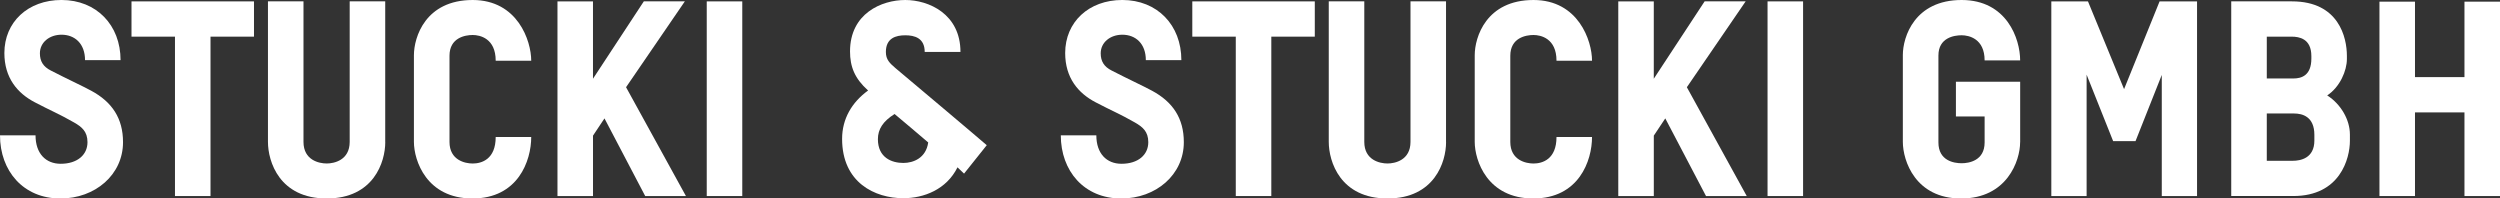 <?xml version="1.0" encoding="UTF-8" standalone="no"?>
<!-- Created with Inkscape (http://www.inkscape.org/) -->

<svg
   xmlns:dc="http://purl.org/dc/elements/1.1/"
   xmlns:cc="http://creativecommons.org/ns#"
   xmlns:rdf="http://www.w3.org/1999/02/22-rdf-syntax-ns#"
   xmlns:svg="http://www.w3.org/2000/svg"
   xmlns="http://www.w3.org/2000/svg"
   xmlns:sodipodi="http://sodipodi.sourceforge.net/DTD/sodipodi-0.dtd"
   xmlns:inkscape="http://www.inkscape.org/namespaces/inkscape"
   width="102.87"
   height="8.167"
   id="svg3827"
   version="1.1"
   inkscape:version="0.48.5 r10040"
   sodipodi:docname="stst-logo-w.plain.svg">
  <rect width="100%" height="100%" fill="#333333" stroke="none"/>
  <defs
     id="defs3829" />
  <sodipodi:namedview
     id="base"
     pagecolor="#ffcc60"
     bordercolor="#666666"
     borderopacity="1.0"
     inkscape:pageopacity="0"
     inkscape:pageshadow="2"
     inkscape:zoom="7.88866"
     inkscape:cx="68.043096"
     inkscape:cy="-2.2070494"
     inkscape:document-units="px"
     inkscape:current-layer="text3157"
     showgrid="false"
     fit-margin-top="0"
     fit-margin-left="0"
     fit-margin-right="0"
     fit-margin-bottom="0"
     inkscape:window-width="1920"
     inkscape:window-height="1176"
     inkscape:window-x="1366"
     inkscape:window-y="0"
     inkscape:window-maximized="1" />
  <g
     inkscape:label="Layer 1"
     inkscape:groupmode="layer"
     id="layer1"
     transform="translate(-323.565,-528.278)">
    <g
       style="font-size:15px;fill:#ffffff;fill-opacity:1;fill-rule:nonzero;stroke:none"
       id="text3157">
      <path
         d="m 328.627,534.128 c 0,-0.979 -0.45,-1.654 -1.305,-2.115 -0.349,-0.191 -1.035,-0.506 -1.665,-0.833 -0.315,-0.158 -0.45,-0.383 -0.45,-0.709 0,-0.45 0.394,-0.765 0.889,-0.765 0.551,0 0.968,0.371 0.968,1.046 l 1.462,0 c 0,-1.44 -0.99,-2.475 -2.43,-2.475 -1.384,0 -2.351,0.911 -2.351,2.183 0,1.024 0.54,1.654 1.249,2.025 0.664,0.349 1.012,0.484 1.62,0.833 0.315,0.18 0.551,0.371 0.551,0.81 0,0.529 -0.427,0.889 -1.103,0.889 -0.608,0 -1.035,-0.416 -1.035,-1.17 l -1.462,0 c 0,1.462 0.956,2.599 2.486,2.599 1.429,0 2.576,-0.979 2.576,-2.317"
         style="font-size:11.25px;font-variant:normal;font-weight:900;font-stretch:normal;writing-mode:lr-tb;fill:#ffffff;font-family:TSTAR PRO Heavy;-inkscape-font-specification:TSTARPRO-Heavy"
         id="path4640" />
      <path
         d="m 334.016,529.786 0,-1.451 -5.04,0 0,1.451 1.789,0 0,6.559 1.462,0 0,-6.559 1.789,0"
         style="font-size:11.25px;font-variant:normal;font-weight:900;font-stretch:normal;writing-mode:lr-tb;fill:#ffffff;font-family:TSTAR PRO Heavy;-inkscape-font-specification:TSTARPRO-Heavy"
         id="path4642" />
      <path
         d="m 339.416,534.128 0,-5.794 -1.462,0 0,5.782 c 0,0.754 -0.641,0.889 -0.945,0.889 -0.315,0 -0.956,-0.135 -0.956,-0.889 l 0,-5.782 -1.462,0 0,5.782 c 0,0.81 0.473,2.329 2.419,2.329 1.935,0 2.408,-1.508 2.408,-2.317"
         style="font-size:11.25px;font-variant:normal;font-weight:900;font-stretch:normal;writing-mode:lr-tb;fill:#ffffff;font-family:TSTAR PRO Heavy;-inkscape-font-specification:TSTARPRO-Heavy"
         id="path4644" />
      <path
         d="m 345.424,533.915 -1.462,0 c 0,0.922 -0.585,1.091 -0.945,1.091 -0.315,0 -0.956,-0.135 -0.956,-0.889 l 0,-3.544 c 0,-0.743 0.641,-0.855 0.956,-0.855 0.292,0 0.945,0.135 0.945,1.058 l 1.462,0 c 0,-0.821 -0.562,-2.498 -2.408,-2.498 -1.946,0 -2.419,1.53 -2.419,2.272 l 0,3.566 c 0,0.765 0.517,2.329 2.408,2.329 1.879,0 2.419,-1.553 2.419,-2.531"
         style="font-size:11.25px;font-variant:normal;font-weight:900;font-stretch:normal;writing-mode:lr-tb;fill:#ffffff;font-family:TSTAR PRO Heavy;-inkscape-font-specification:TSTARPRO-Heavy"
         id="path4646" />
      <path
         d="m 347.966,528.335 -1.462,0 0,8.01 1.462,0 0,-2.486 0.472,-0.709 1.676,3.195 1.676,0 -2.464,-4.478 2.419,-3.533 -1.688,0 -2.092,3.184 0,-3.184"
         style="font-size:11.25px;font-variant:normal;font-weight:900;font-stretch:normal;writing-mode:lr-tb;fill:#ffffff;font-family:TSTAR PRO Heavy;-inkscape-font-specification:TSTARPRO-Heavy"
         id="path4648" />
      <path
         d="m 352.646,528.335 0,8.01 1.462,0 0,-8.01 -1.462,0"
         style="font-size:11.25px;font-variant:normal;font-weight:900;font-stretch:normal;writing-mode:lr-tb;fill:#ffffff;font-family:TSTAR PRO Heavy;-inkscape-font-specification:TSTARPRO-Heavy"
         id="path4650" />
      <path
         d="m 360.735,534.983 c -0.472,0 -1.046,-0.214 -1.046,-0.979 0,-0.405 0.203,-0.731 0.686,-1.035 0.439,0.371 0.889,0.743 1.384,1.17 -0.09,0.641 -0.608,0.844 -1.024,0.844 m 2.351,-4.567 c 0,-1.564 -1.305,-2.138 -2.272,-2.138 -0.968,0 -2.272,0.551 -2.272,2.115 0,0.63 0.191,1.114 0.743,1.609 -0.664,0.484 -1.069,1.159 -1.069,1.991 0,1.8 1.35,2.441 2.52,2.441 0.844,0 1.778,-0.36 2.228,-1.271 l 0.27,0.259 0.934,-1.17 c -0.439,-0.383 -3.341,-2.824 -3.757,-3.172 -0.236,-0.203 -0.394,-0.349 -0.394,-0.664 0,-0.574 0.416,-0.686 0.799,-0.686 0.383,0 0.799,0.113 0.799,0.686 l 1.474,0"
         style="font-size:11.25px;font-variant:normal;font-weight:900;font-stretch:normal;writing-mode:lr-tb;fill:#ffffff;font-family:TSTAR PRO Heavy;-inkscape-font-specification:TSTARPRO-Heavy"
         id="path4652" />
      <path
         d="m 372.277,534.128 c 0,-0.979 -0.45,-1.654 -1.305,-2.115 -0.349,-0.191 -1.035,-0.506 -1.665,-0.833 -0.315,-0.158 -0.45,-0.383 -0.45,-0.709 0,-0.45 0.394,-0.765 0.889,-0.765 0.551,0 0.968,0.371 0.968,1.046 l 1.462,0 c 0,-1.44 -0.99,-2.475 -2.43,-2.475 -1.384,0 -2.351,0.911 -2.351,2.183 0,1.024 0.54,1.654 1.249,2.025 0.664,0.349 1.012,0.484 1.62,0.833 0.315,0.18 0.551,0.371 0.551,0.81 0,0.529 -0.427,0.889 -1.103,0.889 -0.608,0 -1.035,-0.416 -1.035,-1.17 l -1.462,0 c 0,1.462 0.956,2.599 2.486,2.599 1.429,0 2.576,-0.979 2.576,-2.317"
         style="font-size:11.25px;font-variant:normal;font-weight:900;font-stretch:normal;writing-mode:lr-tb;fill:#ffffff;font-family:TSTAR PRO Heavy;-inkscape-font-specification:TSTARPRO-Heavy"
         id="path4654" />
      <path
         d="m 377.666,529.786 0,-1.451 -5.04,0 0,1.451 1.789,0 0,6.559 1.462,0 0,-6.559 1.789,0"
         style="font-size:11.25px;font-variant:normal;font-weight:900;font-stretch:normal;writing-mode:lr-tb;fill:#ffffff;font-family:TSTAR PRO Heavy;-inkscape-font-specification:TSTARPRO-Heavy"
         id="path4656" />
      <path
         d="m 383.066,534.128 0,-5.794 -1.462,0 0,5.782 c 0,0.754 -0.641,0.889 -0.945,0.889 -0.315,0 -0.956,-0.135 -0.956,-0.889 l 0,-5.782 -1.462,0 0,5.782 c 0,0.81 0.472,2.329 2.419,2.329 1.935,0 2.408,-1.508 2.408,-2.317"
         style="font-size:11.25px;font-variant:normal;font-weight:900;font-stretch:normal;writing-mode:lr-tb;fill:#ffffff;font-family:TSTAR PRO Heavy;-inkscape-font-specification:TSTARPRO-Heavy"
         id="path4658" />
      <path
         d="m 389.074,533.915 -1.462,0 c 0,0.922 -0.585,1.091 -0.945,1.091 -0.315,0 -0.956,-0.135 -0.956,-0.889 l 0,-3.544 c 0,-0.743 0.641,-0.855 0.956,-0.855 0.292,0 0.945,0.135 0.945,1.058 l 1.462,0 c 0,-0.821 -0.563,-2.498 -2.408,-2.498 -1.946,0 -2.419,1.53 -2.419,2.272 l 0,3.566 c 0,0.765 0.517,2.329 2.408,2.329 1.879,0 2.419,-1.553 2.419,-2.531"
         style="font-size:11.25px;font-variant:normal;font-weight:900;font-stretch:normal;writing-mode:lr-tb;fill:#ffffff;font-family:TSTAR PRO Heavy;-inkscape-font-specification:TSTARPRO-Heavy"
         id="path4660" />
      <path
         d="m 391.616,528.335 -1.462,0 0,8.01 1.462,0 0,-2.486 0.472,-0.709 1.676,3.195 1.676,0 -2.464,-4.478 2.419,-3.533 -1.688,0 -2.092,3.184 0,-3.184"
         style="font-size:11.25px;font-variant:normal;font-weight:900;font-stretch:normal;writing-mode:lr-tb;fill:#ffffff;font-family:TSTAR PRO Heavy;-inkscape-font-specification:TSTARPRO-Heavy"
         id="path4662" />
      <path
         d="m 396.296,528.335 0,8.01 1.462,0 0,-8.01 -1.462,0"
         style="font-size:11.25px;font-variant:normal;font-weight:900;font-stretch:normal;writing-mode:lr-tb;fill:#ffffff;font-family:TSTAR PRO Heavy;-inkscape-font-specification:TSTARPRO-Heavy"
         id="path4664" />
      <path
         d="m 406.691,534.128 0,-2.486 -2.644,0 0,1.429 1.181,0 0,1.069 c 0,0.754 -0.652,0.855 -0.945,0.855 -0.315,0 -0.956,-0.101 -0.956,-0.855 l 0,-3.578 c 0,-0.731 0.641,-0.833 0.956,-0.833 0.292,0 0.945,0.135 0.945,1.035 l 1.462,0 c 0,-0.889 -0.551,-2.486 -2.408,-2.486 -1.935,0 -2.419,1.519 -2.419,2.261 l 0,3.578 c 0,0.776 0.517,2.329 2.396,2.329 1.89,0 2.43,-1.553 2.43,-2.317"
         style="font-size:11.25px;font-variant:normal;font-weight:900;font-stretch:normal;writing-mode:lr-tb;fill:#ffffff;font-family:TSTAR PRO Heavy;-inkscape-font-specification:TSTARPRO-Heavy"
         id="path4666" />
      <path
         d="m 409.425,536.345 0,-4.995 1.091,2.734 0.922,0 1.08,-2.723 0,4.984 1.451,0 0,-8.01 -1.541,0 -1.462,3.611 -1.485,-3.611 -1.508,0 0,8.01 1.451,0"
         style="font-size:11.25px;font-variant:normal;font-weight:900;font-stretch:normal;writing-mode:lr-tb;fill:#ffffff;font-family:TSTAR PRO Heavy;-inkscape-font-specification:TSTARPRO-Heavy"
         id="path4668" />
      <path
         d="m 420.259,534.072 0,-0.259 c 0,-0.608 -0.371,-1.249 -0.934,-1.609 0.529,-0.349 0.81,-1.024 0.81,-1.496 l 0,-0.135 c 0,-0.743 -0.326,-2.239 -2.261,-2.239 l -2.498,0 0,8.01 2.554,0 c 1.924,0 2.329,-1.541 2.329,-2.272 m -1.586,-3.386 c 0,0.709 -0.416,0.821 -0.743,0.821 l -1.091,0 0,-1.721 1.024,0 c 0.304,0 0.81,0.079 0.81,0.799 l 0,0.101 m 0.124,3.375 c 0,0.731 -0.574,0.833 -0.889,0.833 l -1.069,0 0,-1.946 1.125,0 c 0.349,0 0.833,0.135 0.833,0.877 l 0,0.236"
         style="font-size:11.25px;font-variant:normal;font-weight:900;font-stretch:normal;writing-mode:lr-tb;fill:#ffffff;font-family:TSTAR PRO Heavy;-inkscape-font-specification:TSTARPRO-Heavy"
         id="path4670" />
      <path
         d="m 426.435,536.345 0,-7.999 -1.462,0 0,3.105 -2.036,0 0,-3.105 -1.462,0 0,7.999 1.462,0 0,-3.442 2.036,0 0,3.442 1.462,0"
         style="font-size:11.25px;font-variant:normal;font-weight:900;font-stretch:normal;writing-mode:lr-tb;fill:#ffffff;font-family:TSTAR PRO Heavy;-inkscape-font-specification:TSTARPRO-Heavy"
         id="path4672" />
    </g>
  </g>
</svg>
